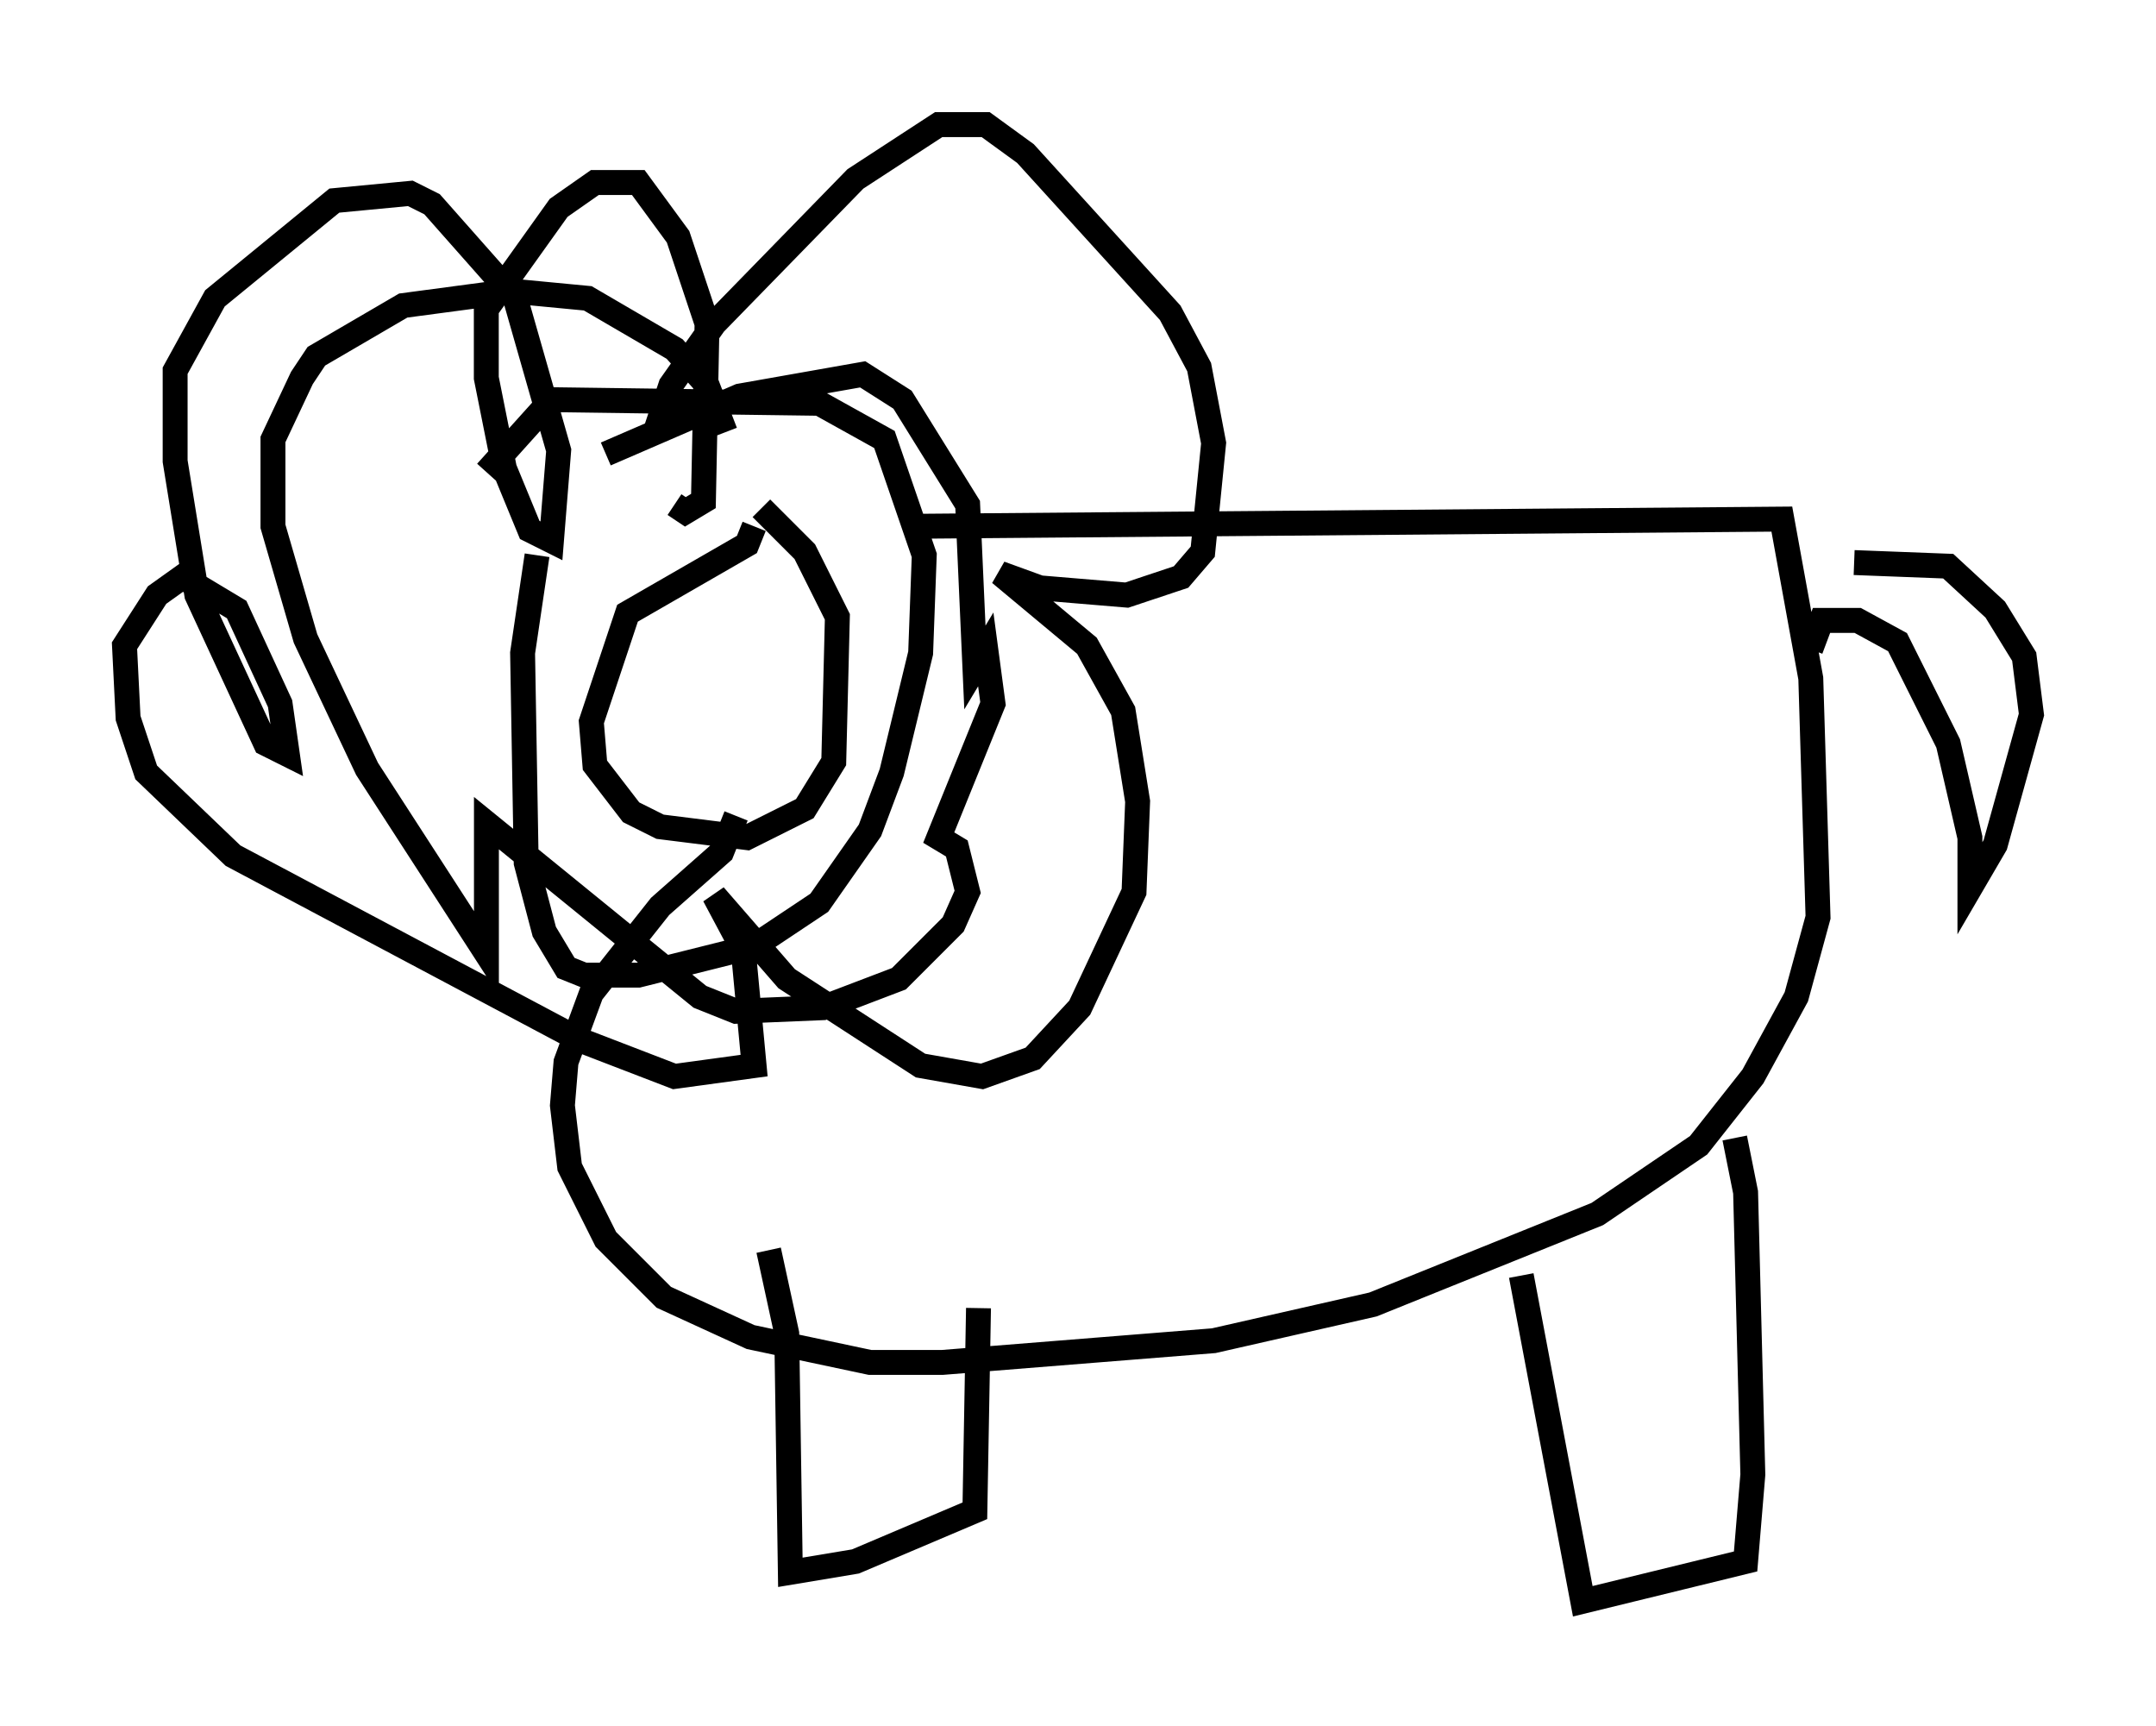 <?xml version="1.0" encoding="utf-8" ?>
<svg baseProfile="full" height="69.262" version="1.1" width="86.547" xmlns="http://www.w3.org/2000/svg" xmlns:ev="http://www.w3.org/2001/xml-events" xmlns:xlink="http://www.w3.org/1999/xlink"><defs /><rect fill="white" height="69.262" width="86.547" x="0" y="0" /><path d="M23.447, 19.38 m-1.888, 2.905 l-0.581, 3.922 0.145, 8.425 l0.726, 2.76 0.872, 1.453 l0.726, 0.291 2.179, 0.0 l4.648, -1.162 2.615, -1.743 l2.034, -2.905 0.872, -2.324 l1.162, -4.793 0.145, -3.922 l-1.598, -4.648 -2.615, -1.453 l-10.749, -0.145 -2.615, 2.905 m10.749, 2.179 l-0.291, 0.726 -4.793, 2.76 l-1.453, 4.358 0.145, 1.743 l1.453, 1.888 1.162, 0.581 l3.486, 0.436 2.324, -1.162 l1.162, -1.888 0.145, -5.81 l-1.307, -2.615 -1.743, -1.743 m-6.246, -2.179 l5.374, -2.324 4.939, -0.872 l1.598, 1.017 2.615, 4.212 l0.291, 6.536 0.436, -0.726 l0.291, 2.179 -2.179, 5.374 l0.726, 0.436 0.436, 1.743 l-0.581, 1.307 -2.179, 2.179 l-3.05, 1.162 -3.486, 0.145 l-1.453, -0.581 -8.57, -6.972 l0.0, 5.229 -4.793, -7.408 l-2.469, -5.229 -1.307, -4.503 l0.0, -3.486 1.162, -2.469 l0.581, -0.872 3.486, -2.034 l4.358, -0.581 3.05, 0.291 l3.486, 2.034 1.307, 1.453 l0.726, 1.888 m7.263, 3.777 l35.151, -0.291 1.162, 6.391 l0.291, 9.587 -0.872, 3.196 l-1.743, 3.196 -2.179, 2.76 l-4.067, 2.76 -9.006, 3.631 l-6.391, 1.453 -10.894, 0.872 l-2.905, 0.0 -4.793, -1.017 l-3.486, -1.598 -2.324, -2.324 l-1.453, -2.905 -0.291, -2.469 l0.145, -1.743 1.017, -2.76 l2.76, -3.486 2.469, -2.179 l0.581, -1.453 m1.307, 17.43 l0.726, 3.341 0.145, 9.587 l2.615, -0.436 4.793, -2.034 l0.145, -8.134 m21.788, -1.307 l2.469, 13.073 6.536, -1.598 l0.291, -3.486 -0.291, -11.33 l-0.436, -2.179 m4.793, -23.095 l3.777, 0.145 1.888, 1.743 l1.162, 1.888 0.291, 2.324 l-1.453, 5.229 -1.017, 1.743 l0.0, -2.034 -0.872, -3.777 l-2.034, -4.067 -1.598, -0.872 l-1.453, 0.0 -0.436, 1.162 m-46.335, -8.86 l0.581, -1.743 1.743, -2.469 l5.665, -5.81 3.341, -2.179 l1.888, 0.0 1.598, 1.162 l5.81, 6.391 1.162, 2.179 l0.581, 3.05 -0.436, 4.358 l-0.872, 1.017 -2.179, 0.726 l-3.486, -0.291 -1.598, -0.581 l3.486, 2.905 1.453, 2.615 l0.581, 3.631 -0.145, 3.631 l-2.179, 4.648 -1.888, 2.034 l-2.034, 0.726 -2.469, -0.436 l-5.374, -3.486 -2.905, -3.341 l1.162, 2.179 0.436, 4.648 l-3.196, 0.436 -3.777, -1.453 l-13.944, -7.408 -3.486, -3.341 l-0.726, -2.179 -0.145, -2.905 l1.307, -2.034 1.017, -0.726 l2.179, 1.307 1.743, 3.777 l0.291, 2.034 -0.872, -0.436 l-2.76, -5.955 -0.872, -5.374 l0.0, -3.631 1.598, -2.905 l4.793, -3.922 3.05, -0.291 l0.872, 0.436 3.341, 3.777 l1.743, 6.101 -0.291, 3.631 l-0.872, -0.436 -1.017, -2.469 l-0.726, -3.631 0.0, -2.76 l2.905, -4.067 1.453, -1.017 l1.743, 0.0 1.598, 2.179 l1.162, 3.486 -0.145, 7.117 l-0.726, 0.436 -0.436, -0.291 " fill="none" stroke="black" stroke-width="1" /></svg>